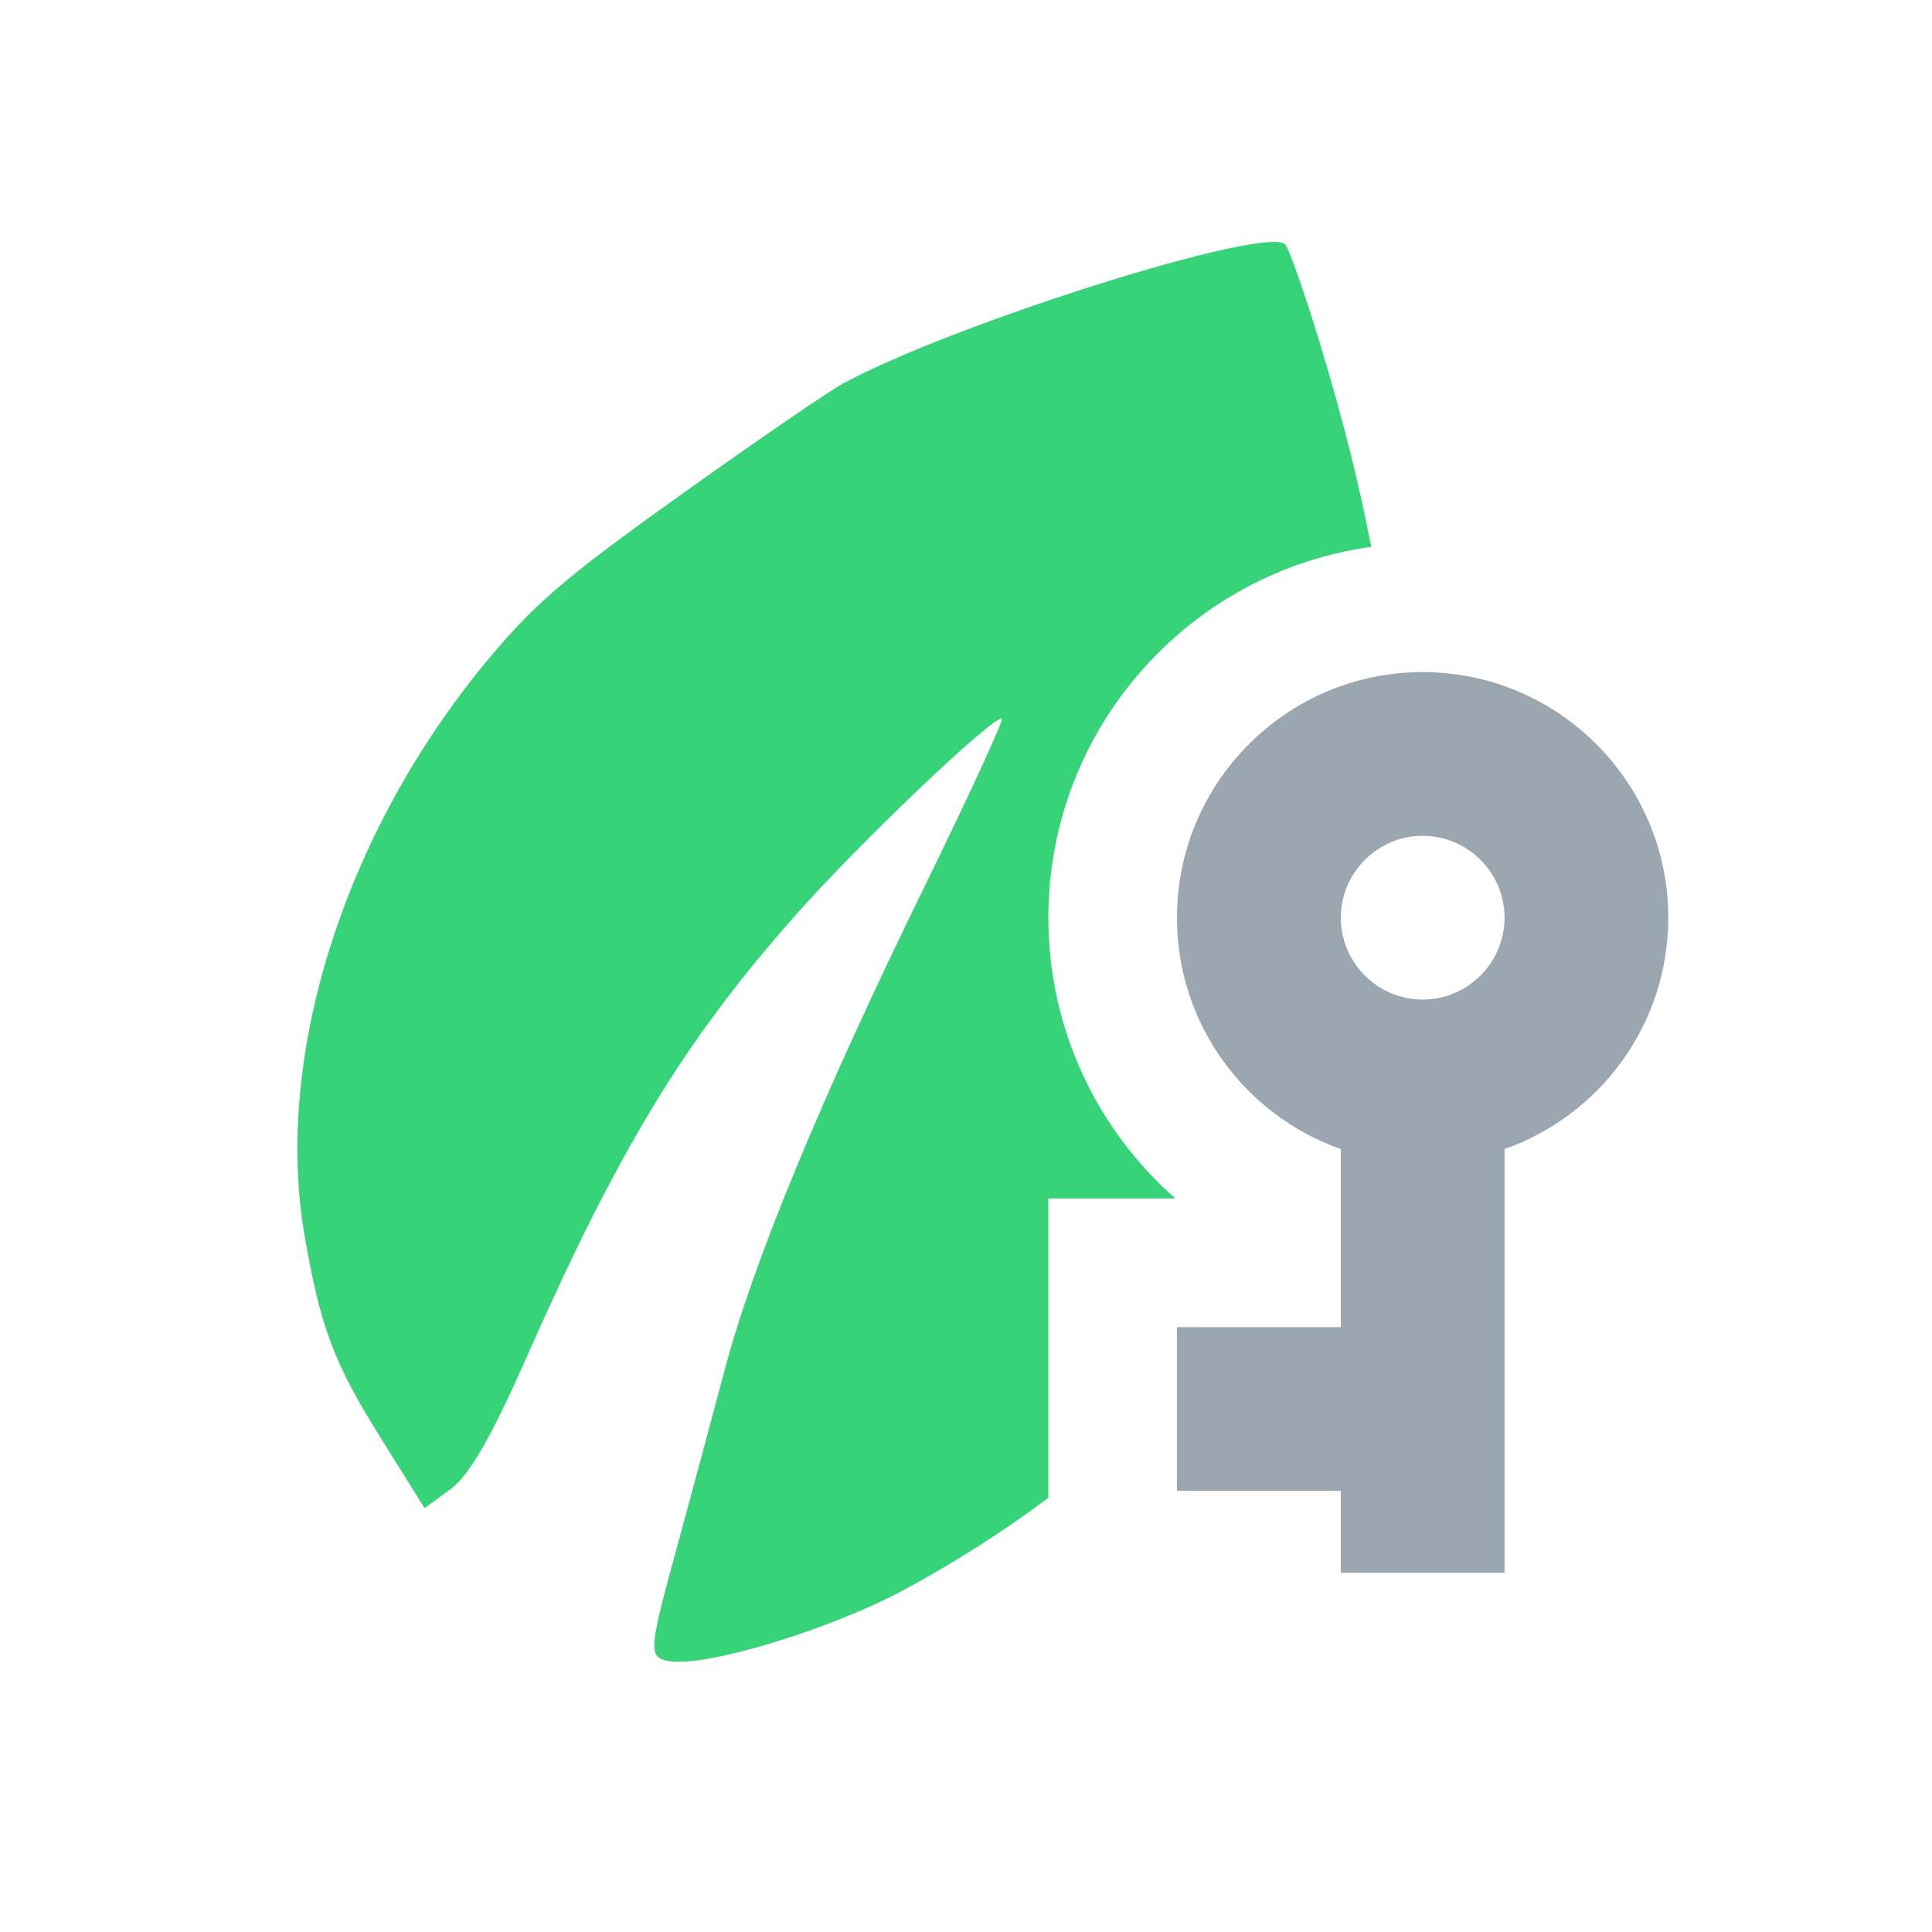 <svg width="16" height="16" viewBox="0 0 16 16" fill="none" xmlns="http://www.w3.org/2000/svg">
    <path d="M10.646 2.027C10.52 1.853 7.889 2.68 6.973 3.181C6.853 3.247 6.257 3.656 5.648 4.091C4.736 4.741 4.464 4.969 4.111 5.38C2.878 6.816 2.258 8.716 2.524 10.242C2.655 10.992 2.765 11.286 3.142 11.891L3.516 12.49L3.731 12.333C3.88 12.225 4.065 11.908 4.336 11.296C5.124 9.512 5.657 8.633 6.59 7.577C7.12 6.979 8.21 5.94 8.297 5.95C8.318 5.953 8.036 6.566 7.671 7.312C6.806 9.079 6.239 10.447 6.004 11.337C5.899 11.731 5.711 12.429 5.586 12.889C5.372 13.671 5.369 13.727 5.543 13.757C5.849 13.809 6.902 13.487 7.509 13.155C7.935 12.922 8.327 12.671 8.682 12.404V9.925H9.734C9.089 9.358 8.682 8.527 8.682 7.6C8.682 6.034 9.846 4.737 11.356 4.529C11.255 4.003 11.115 3.449 10.935 2.857C10.812 2.45 10.681 2.076 10.646 2.027Z"
          fill="#37D379"/>
    <path d="M12.46 9.516C13.25 9.238 13.816 8.485 13.816 7.6C13.816 6.478 12.904 5.566 11.782 5.566C10.659 5.566 9.747 6.478 9.747 7.6C9.747 8.485 10.314 9.238 11.104 9.516V10.991H9.747V12.347H11.104V13.025H12.46V9.516ZM11.104 7.6C11.104 7.227 11.409 6.922 11.782 6.922C12.155 6.922 12.46 7.227 12.46 7.6C12.46 7.973 12.155 8.278 11.782 8.278C11.409 8.278 11.104 7.973 11.104 7.6Z"
          fill="#9AA7B0"/>
</svg>
